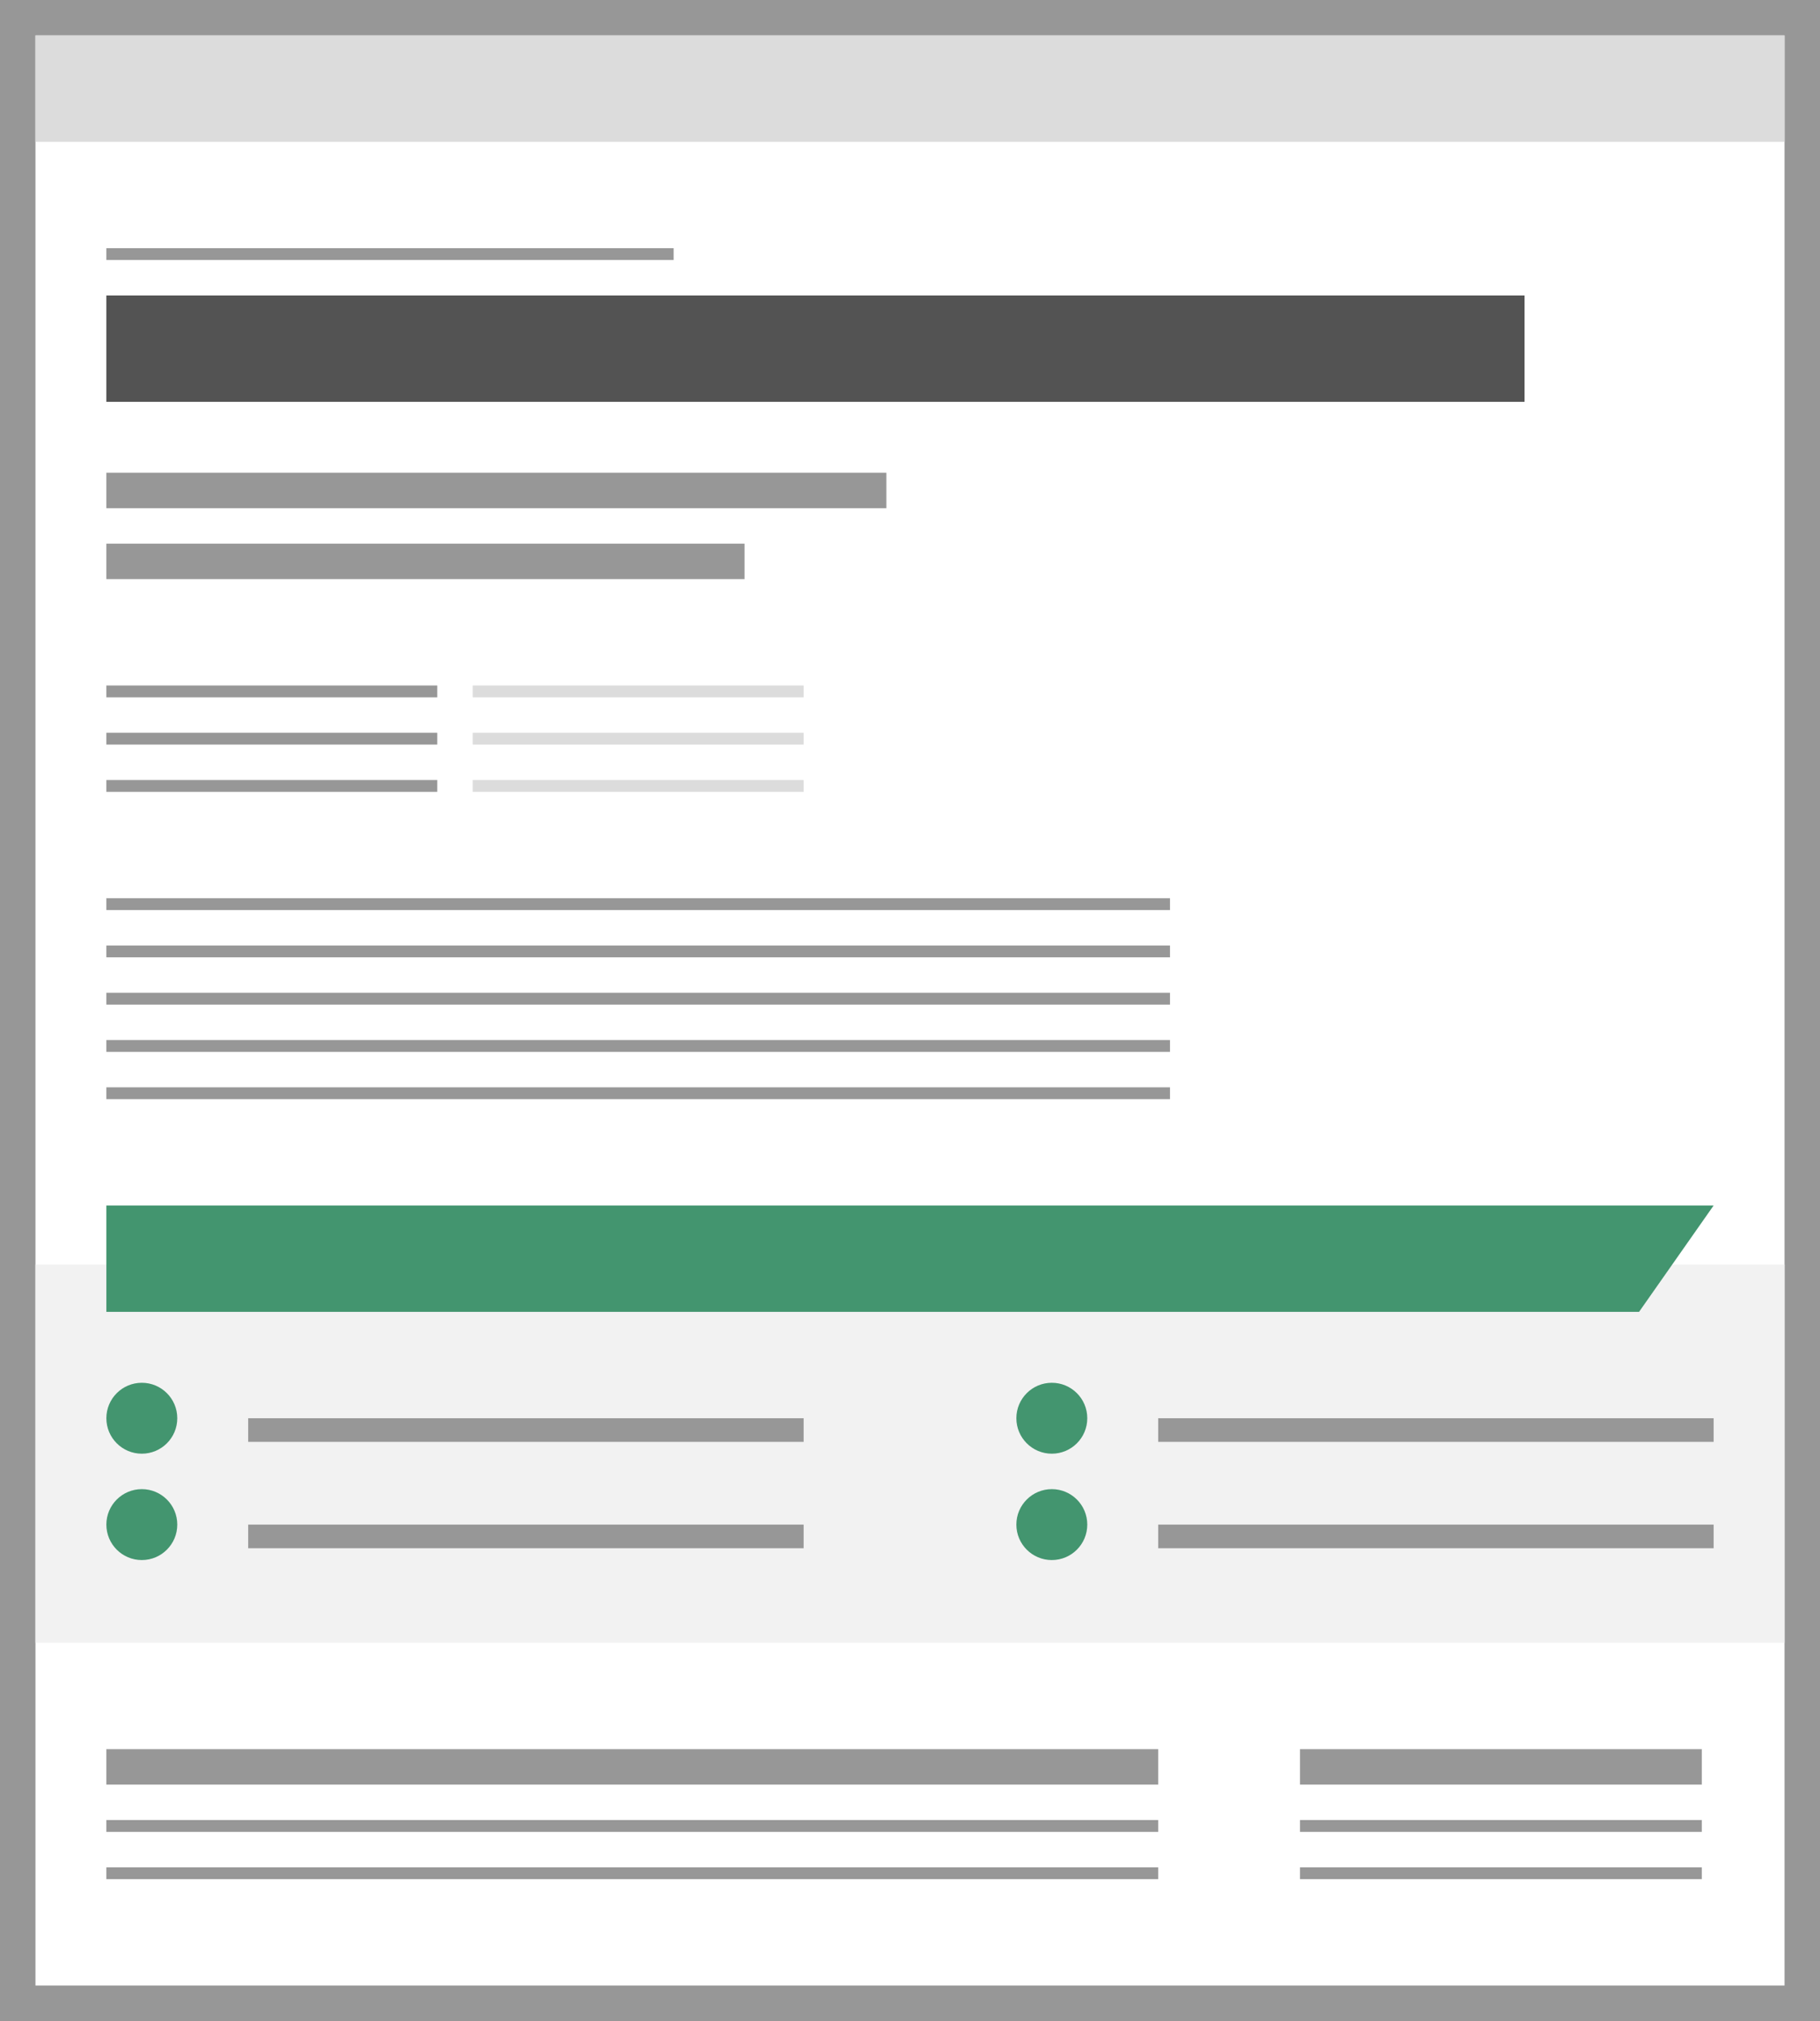 <?xml version="1.0" encoding="UTF-8"?>
<svg width="154px" height="171px" viewBox="0 0 154 171" version="1.1" xmlns="http://www.w3.org/2000/svg" xmlns:xlink="http://www.w3.org/1999/xlink">
    <rect x="0" y="0" width="154" height="171" fill="#333333" stroke="none"/>
    <!-- Generator: Sketch 50 (54983) - http://www.bohemiancoding.com/sketch -->
    <title>add-thumbnail_advisory</title>
    <desc>Created with Sketch.</desc>
    <defs></defs>
    <g id="Page-1" stroke="none" stroke-width="1" fill="none" fill-rule="evenodd">
        <g id="Advisory" transform="translate(-99, -99)">
            <g id="add-thumbnail_advisory" transform="translate(102, 102)">
                <g id="browser">
                    <g>
                        <rect id="Outline" stroke="#979797" stroke-width="3" fill="#FFFFFF" x="-1.5" y="-1.5" width="151" height="168"></rect>
                        <rect id="Rectangle-10" fill="#DCDCDC" x="0" y="0" width="148" height="9"></rect>
                    </g>
                </g>
                <g id="sidebar-/-content" transform="translate(107, 145)" fill="#979797">
                    <g>
                        <rect id="Rectangle-2-Copy-2" x="0" y="10" width="34" height="1"></rect>
                        <rect id="Rectangle-2-Copy" x="0" y="6" width="34" height="1"></rect>
                        <rect id="Rectangle-2" x="0" y="0" width="34" height="3"></rect>
                    </g>
                </g>
                <g id="sidebar-/-content" transform="translate(6, 145)" fill="#979797">
                    <rect id="Rectangle-2-Copy-2" x="0" y="10" width="89" height="1"></rect>
                    <rect id="Rectangle-2-Copy" x="0" y="6" width="89" height="1"></rect>
                    <rect id="Rectangle-2" x="0" y="0" width="89" height="3"></rect>
                </g>
                <g id="table-of-contents" transform="translate(0, 99)">
                    <g>
                        <rect id="Rectangle-2" fill="#F2F2F2" x="0" y="5" width="148" height="32"></rect>
                        <g id="table-of-contents-/-item" transform="translate(83, 24)">
                            <g id="table-of-contents-item">
                                <rect id="Rectangle-Copy" stroke="#979797" fill="#D8D8D8" x="12.5" y="3.5" width="46" height="1"></rect>
                                <circle id="Oval" fill="#43956F" cx="3" cy="3" r="3"></circle>
                            </g>
                        </g>
                        <g id="table-of-contents-/-item" transform="translate(83, 15)">
                            <g id="table-of-contents-item">
                                <rect id="Rectangle-Copy" stroke="#979797" fill="#D8D8D8" x="12.5" y="3.5" width="46" height="1"></rect>
                                <circle id="Oval" fill="#43956F" cx="3" cy="3" r="3"></circle>
                            </g>
                        </g>
                        <g id="table-of-contents-/-item" transform="translate(6, 24)">
                            <g id="table-of-contents-item">
                                <rect id="Rectangle-Copy" stroke="#979797" fill="#D8D8D8" x="12.5" y="3.5" width="46" height="1"></rect>
                                <circle id="Oval" fill="#43956F" cx="3" cy="3" r="3"></circle>
                            </g>
                        </g>
                        <g id="table-of-contents-/-item" transform="translate(6, 15)">
                            <g id="table-of-contents-item">
                                <rect id="Rectangle-Copy" stroke="#979797" fill="#D8D8D8" x="12.5" y="3.5" width="46" height="1"></rect>
                                <circle id="Oval" fill="#43956F" cx="3" cy="3" r="3"></circle>
                            </g>
                        </g>
                        <g id="heading-/-colored-/-green" transform="translate(6, 0)" fill="#43956F">
                            <polygon id="Rectangle-13" points="0 0 136 0 129.689 9 0 9"></polygon>
                        </g>
                    </g>
                </g>
                <rect id="Rectangle-Copy-4" fill="#979797" x="6" y="89" width="90" height="1"></rect>
                <rect id="Rectangle-Copy-3" fill="#979797" x="6" y="85" width="90" height="1"></rect>
                <rect id="Rectangle-Copy-2" fill="#979797" x="6" y="81" width="90" height="1"></rect>
                <rect id="Rectangle-Copy" fill="#979797" x="6" y="77" width="90" height="1"></rect>
                <rect id="Rectangle" fill="#979797" x="6" y="73" width="90" height="1"></rect>
                <g id="structured-data-list" transform="translate(6, 55)">
                    <g>
                        <rect id="Rectangle-Copy-6" fill="#DCDCDC" x="31" y="8" width="28" height="1"></rect>
                        <rect id="Rectangle-Copy-5" fill="#DCDCDC" x="31" y="4" width="28" height="1"></rect>
                        <rect id="Rectangle-Copy-4" fill="#DCDCDC" x="31" y="0" width="28" height="1"></rect>
                        <rect id="Rectangle-Copy-2" fill="#979797" x="0" y="8" width="28" height="1"></rect>
                        <rect id="Rectangle-Copy" fill="#979797" x="0" y="4" width="28" height="1"></rect>
                        <rect id="Rectangle" fill="#979797" x="0" y="0" width="28" height="1"></rect>
                    </g>
                </g>
                <g id="title-/-page-+-sub" transform="translate(6, 22)">
                    <g>
                        <g id="title-/-sub" transform="translate(0, 15)" fill="#979797">
                            <g>
                                <rect id="Rectangle-2-Copy" x="0" y="6" width="54" height="3"></rect>
                                <rect id="Rectangle-2" x="0" y="0" width="66" height="3"></rect>
                            </g>
                        </g>
                        <g id="title-/-page" fill="#535353">
                            <g id="Rectangle">
                                <rect x="0" y="0" width="120" height="9"></rect>
                            </g>
                        </g>
                    </g>
                </g>
                <g id="type-eyebrow" transform="translate(6, 18)" fill="#979797">
                    <g id="Rectangle-2-Copy-2">
                        <rect x="0" y="0" width="48" height="1"></rect>
                    </g>
                </g>
            </g>
        </g>
    </g>
</svg>